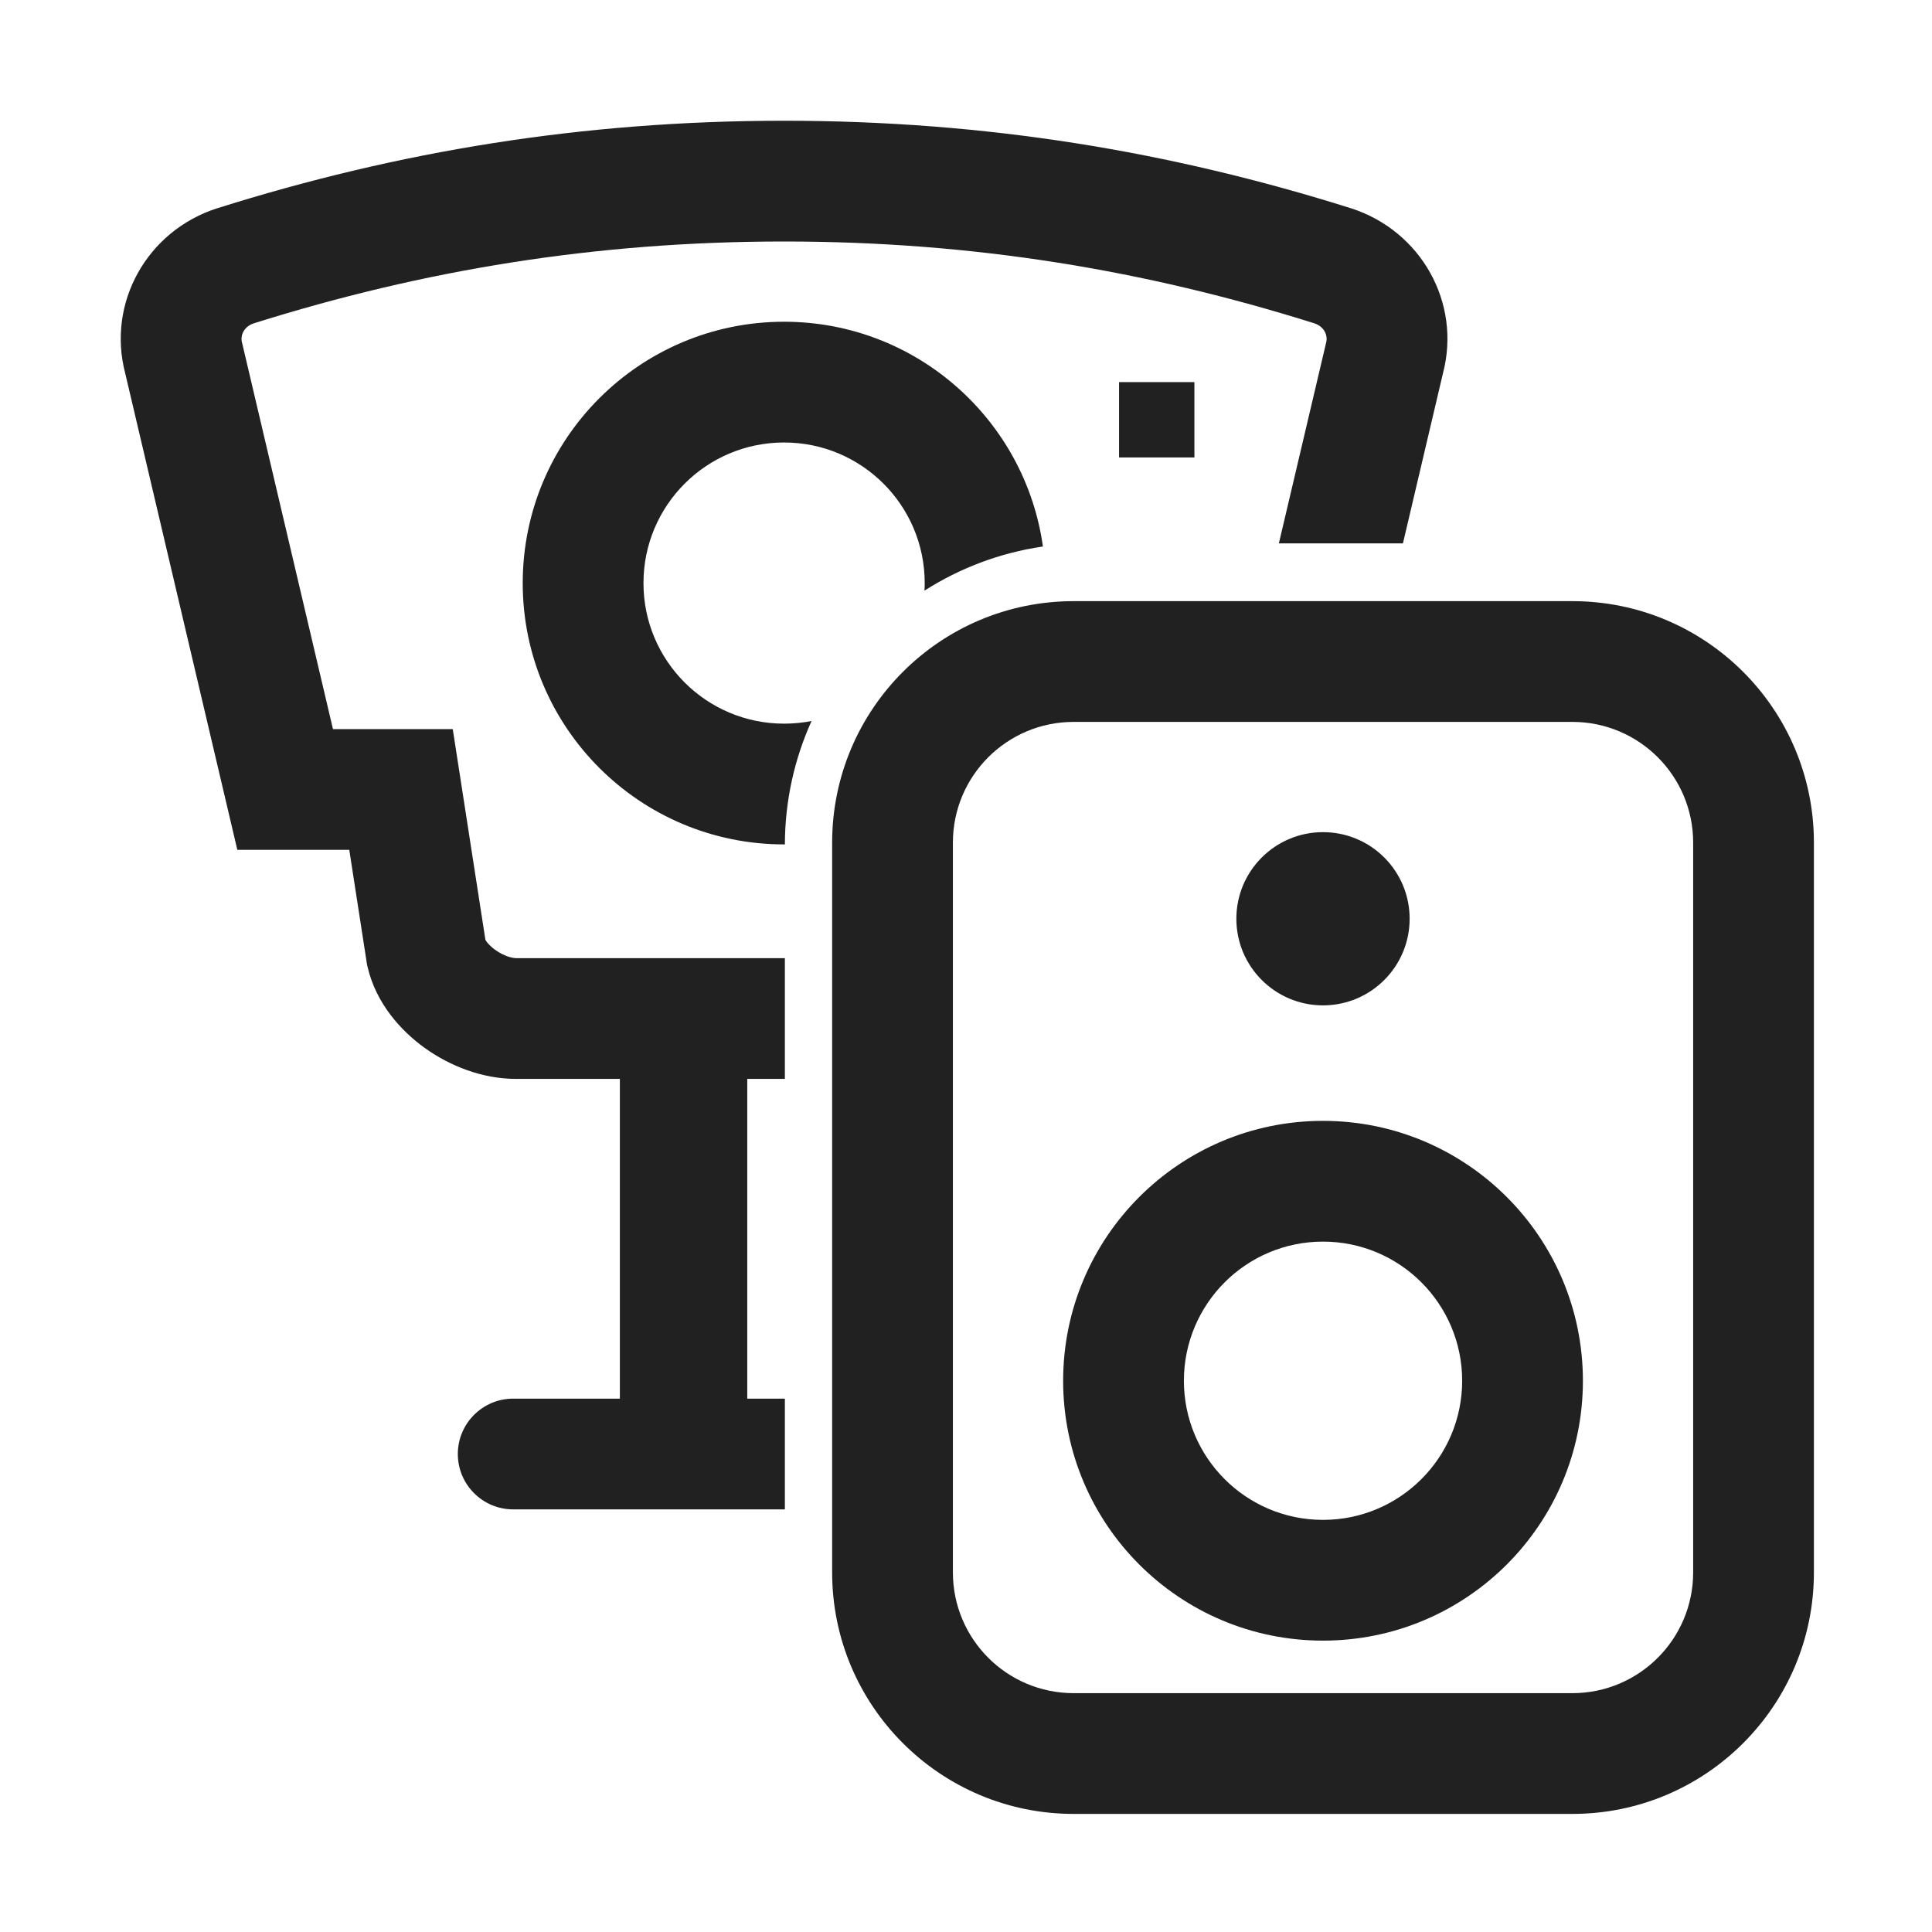 <svg width="32" height="32" viewBox="0 0 32 32" fill="none" xmlns="http://www.w3.org/2000/svg">
<path d="M4.009 5.678C3.977 5.561 4.034 5.411 4.205 5.355C7.009 4.473 9.863 4 12.987 4C16.111 4 18.964 4.473 21.769 5.355C21.939 5.411 21.997 5.561 21.964 5.678L21.96 5.696L21.182 9H23.237L23.899 6.187C24.208 5.016 23.537 3.825 22.381 3.451L22.374 3.449C19.383 2.507 16.326 2 12.987 2C9.648 2 6.591 2.507 3.6 3.449L3.592 3.451C2.436 3.825 1.766 5.016 2.075 6.187L3.931 14.076H5.785L6.08 15.982L6.089 16.019C6.229 16.616 6.636 17.072 7.04 17.361C7.45 17.654 7.986 17.87 8.548 17.87H10.267V23.166H8.5C7.994 23.166 7.583 23.577 7.583 24.083C7.583 24.589 7.994 25 8.5 25H13V23.166H12.377V17.87H13V15.87H8.548C8.484 15.87 8.346 15.836 8.204 15.734C8.139 15.688 8.092 15.64 8.063 15.602C8.051 15.586 8.044 15.575 8.04 15.567L7.499 12.076H5.515L4.014 5.696L4.009 5.678Z" fill="#212121"/>
<path d="M12.987 5.329C15.172 5.329 16.979 6.948 17.274 9.052C16.56 9.156 15.895 9.411 15.312 9.783C15.315 9.742 15.316 9.7 15.316 9.658C15.316 8.371 14.273 7.329 12.987 7.329C11.7 7.329 10.658 8.371 10.658 9.658C10.658 10.944 11.7 11.986 12.987 11.986C13.143 11.986 13.295 11.971 13.442 11.942C13.16 12.566 13.002 13.258 13 13.986L12.987 13.986C10.596 13.986 8.658 12.048 8.658 9.658C8.658 7.267 10.596 5.329 12.987 5.329Z" fill="#212121"/>
<path d="M18.535 6.329H19.783V7.577H18.535V6.329Z" fill="#212121"/>
<path d="M26.218 22.87C26.218 25.247 24.29 27.174 21.913 27.174C19.536 27.174 17.609 25.247 17.609 22.87C17.609 20.493 19.536 18.565 21.913 18.565C24.29 18.565 26.218 20.493 26.218 22.87ZM24.218 22.87C24.218 21.597 23.186 20.565 21.913 20.565C20.64 20.565 19.609 21.597 19.609 22.87C19.609 24.142 20.64 25.174 21.913 25.174C23.186 25.174 24.218 24.142 24.218 22.87Z" fill="#212121"/>
<path d="M23.348 15.217C23.348 16.01 22.706 16.652 21.913 16.652C21.121 16.652 20.478 16.01 20.478 15.217C20.478 14.425 21.121 13.783 21.913 13.783C22.706 13.783 23.348 14.425 23.348 15.217Z" fill="#212121"/>
<path d="M13.783 13.957C13.783 11.747 15.574 9.957 17.783 9.957H26.044C28.253 9.957 30.044 11.747 30.044 13.957V26.044C30.044 28.253 28.253 30.044 26.044 30.044H17.783C15.574 30.044 13.783 28.253 13.783 26.044V13.957ZM17.783 11.957C16.678 11.957 15.783 12.852 15.783 13.957V26.044C15.783 27.148 16.678 28.044 17.783 28.044H26.044C27.148 28.044 28.044 27.148 28.044 26.044V13.957C28.044 12.852 27.148 11.957 26.044 11.957H17.783Z" fill="#212121"/>
</svg>
